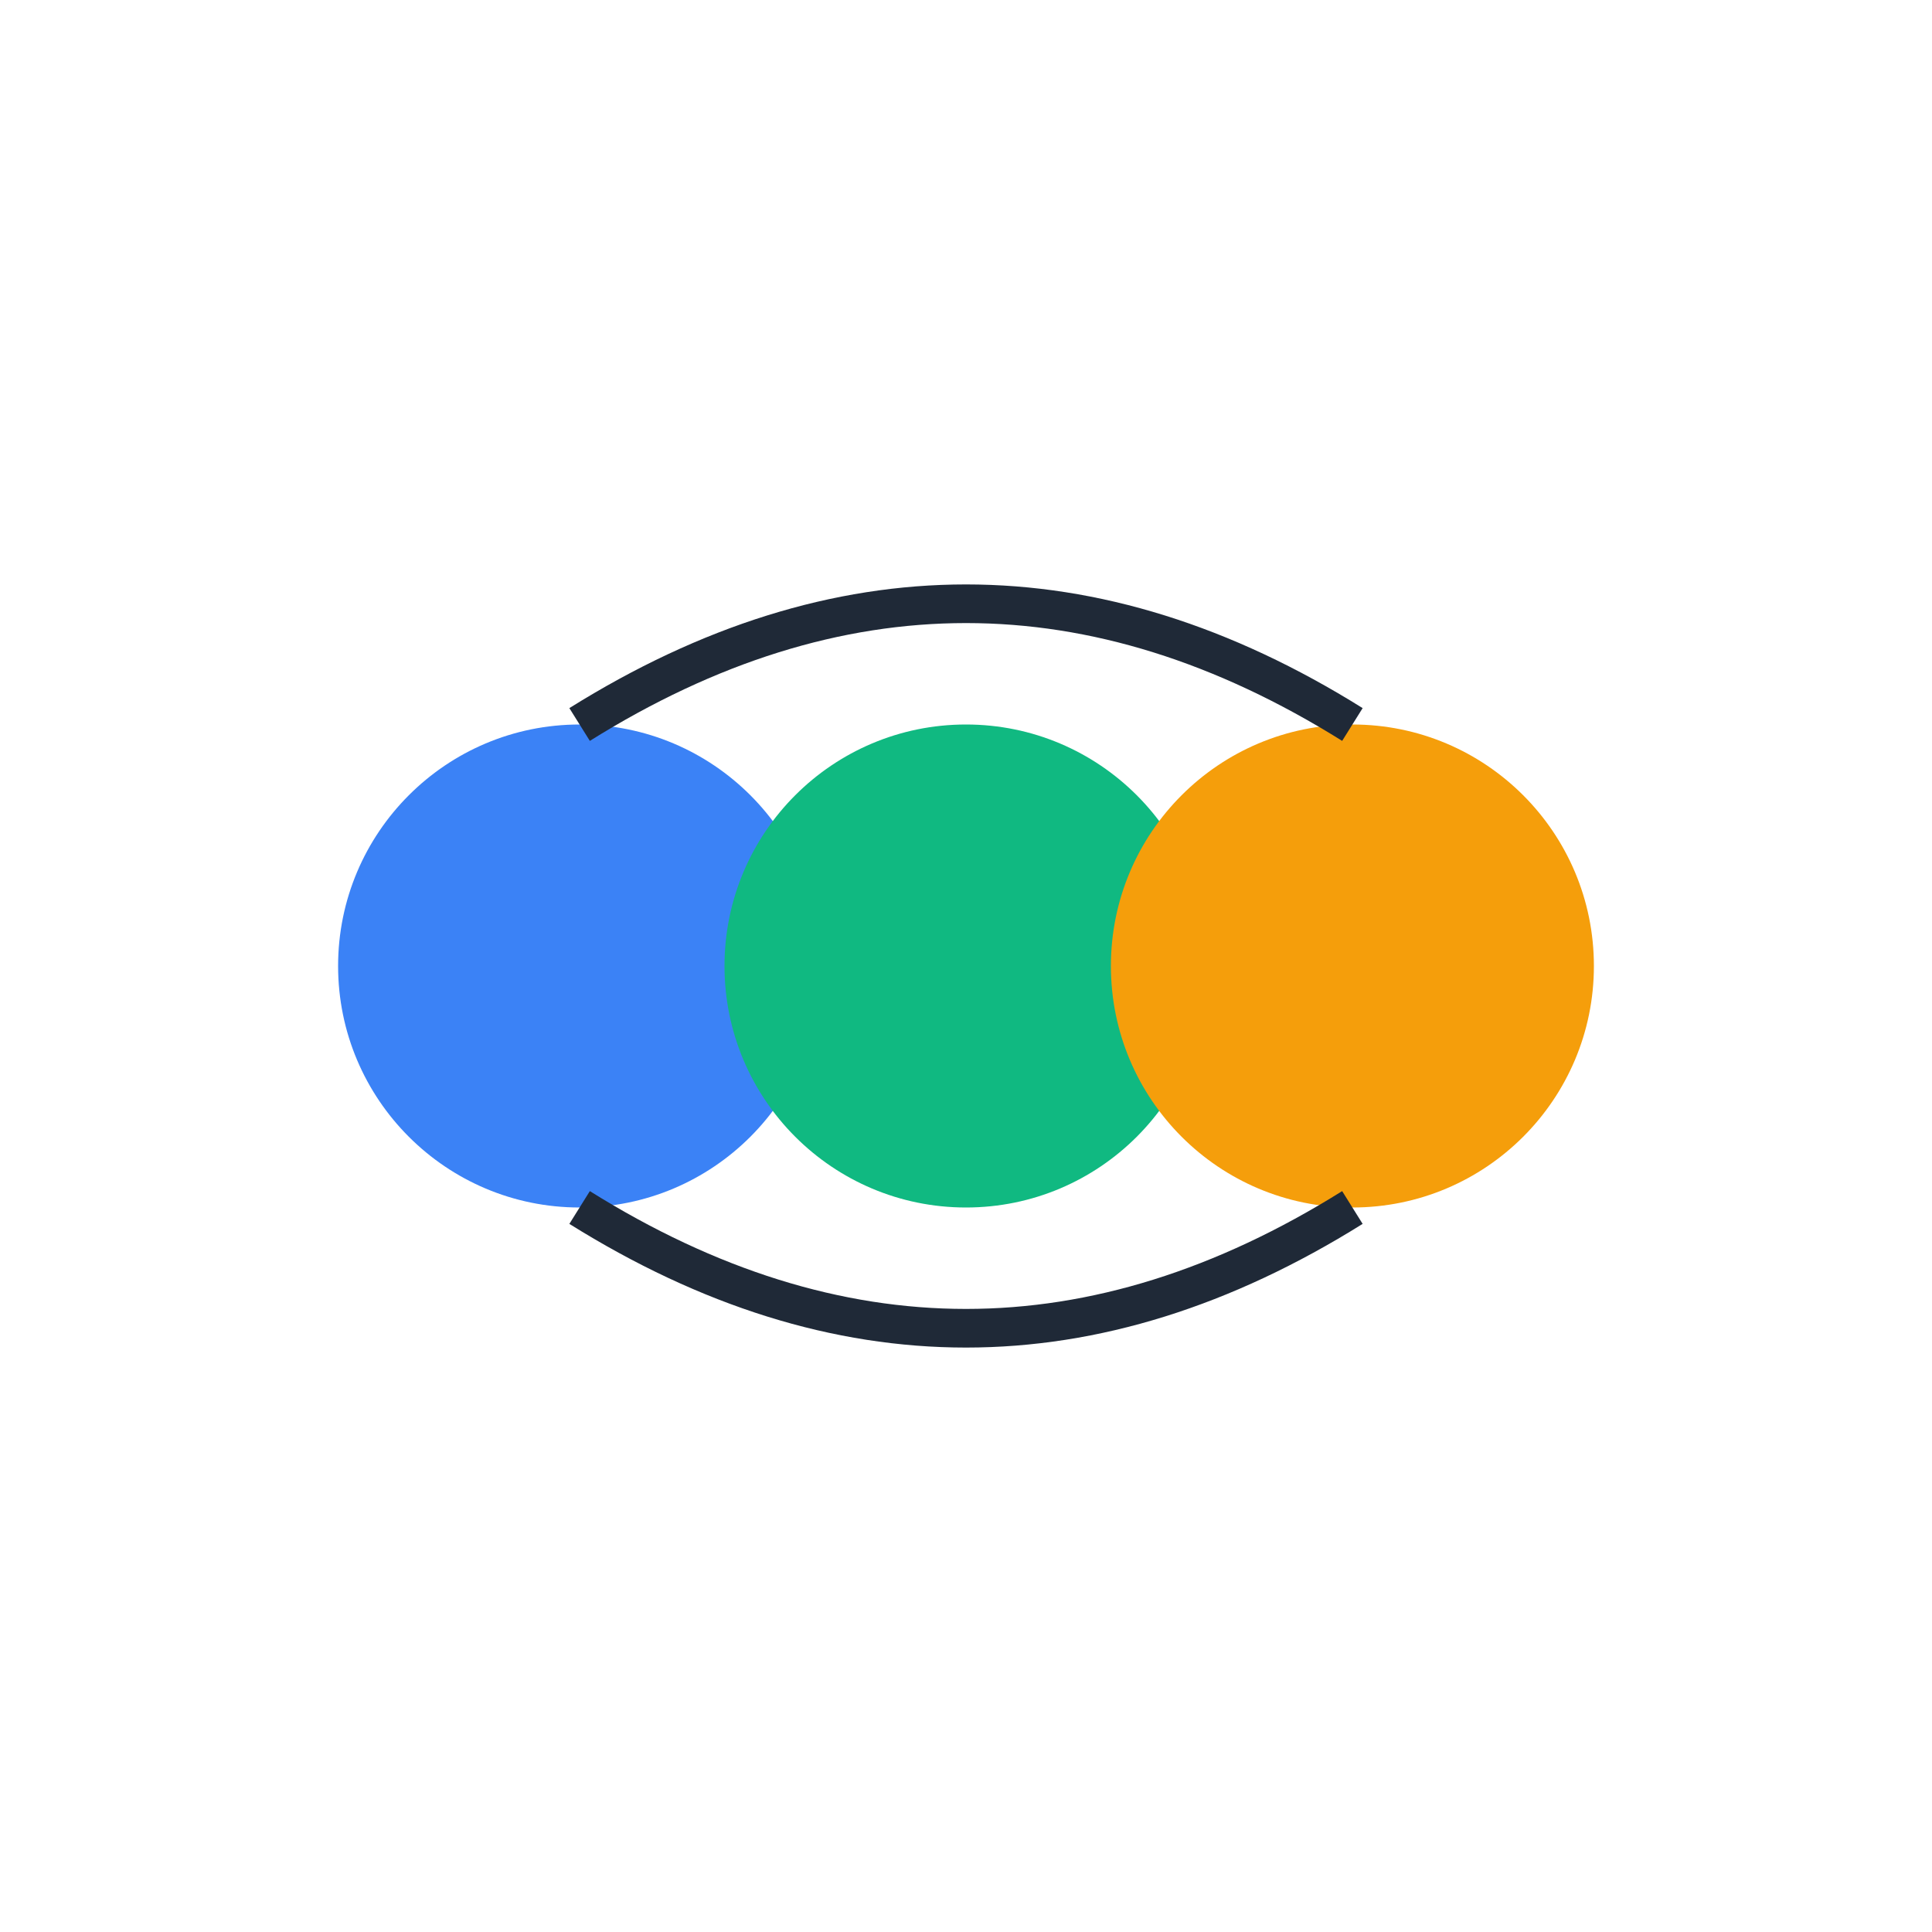 <?xml version="1.0" encoding="UTF-8" standalone="no"?>
<svg width="200" height="200" viewBox="0 0 200 200" fill="none" xmlns="http://www.w3.org/2000/svg">
  <circle cx="60" cy="100" r="25" fill="#3B82F6" />
  <circle cx="100" cy="100" r="25" fill="#10B981" />
  <circle cx="140" cy="100" r="25" fill="#F59E0B" />
  <path d="M60 75 Q 100 50 140 75" stroke="#1F2937" stroke-width="4" fill="none" />
  <path d="M60 125 Q 100 150 140 125" stroke="#1F2937" stroke-width="4" fill="none" />
</svg>
